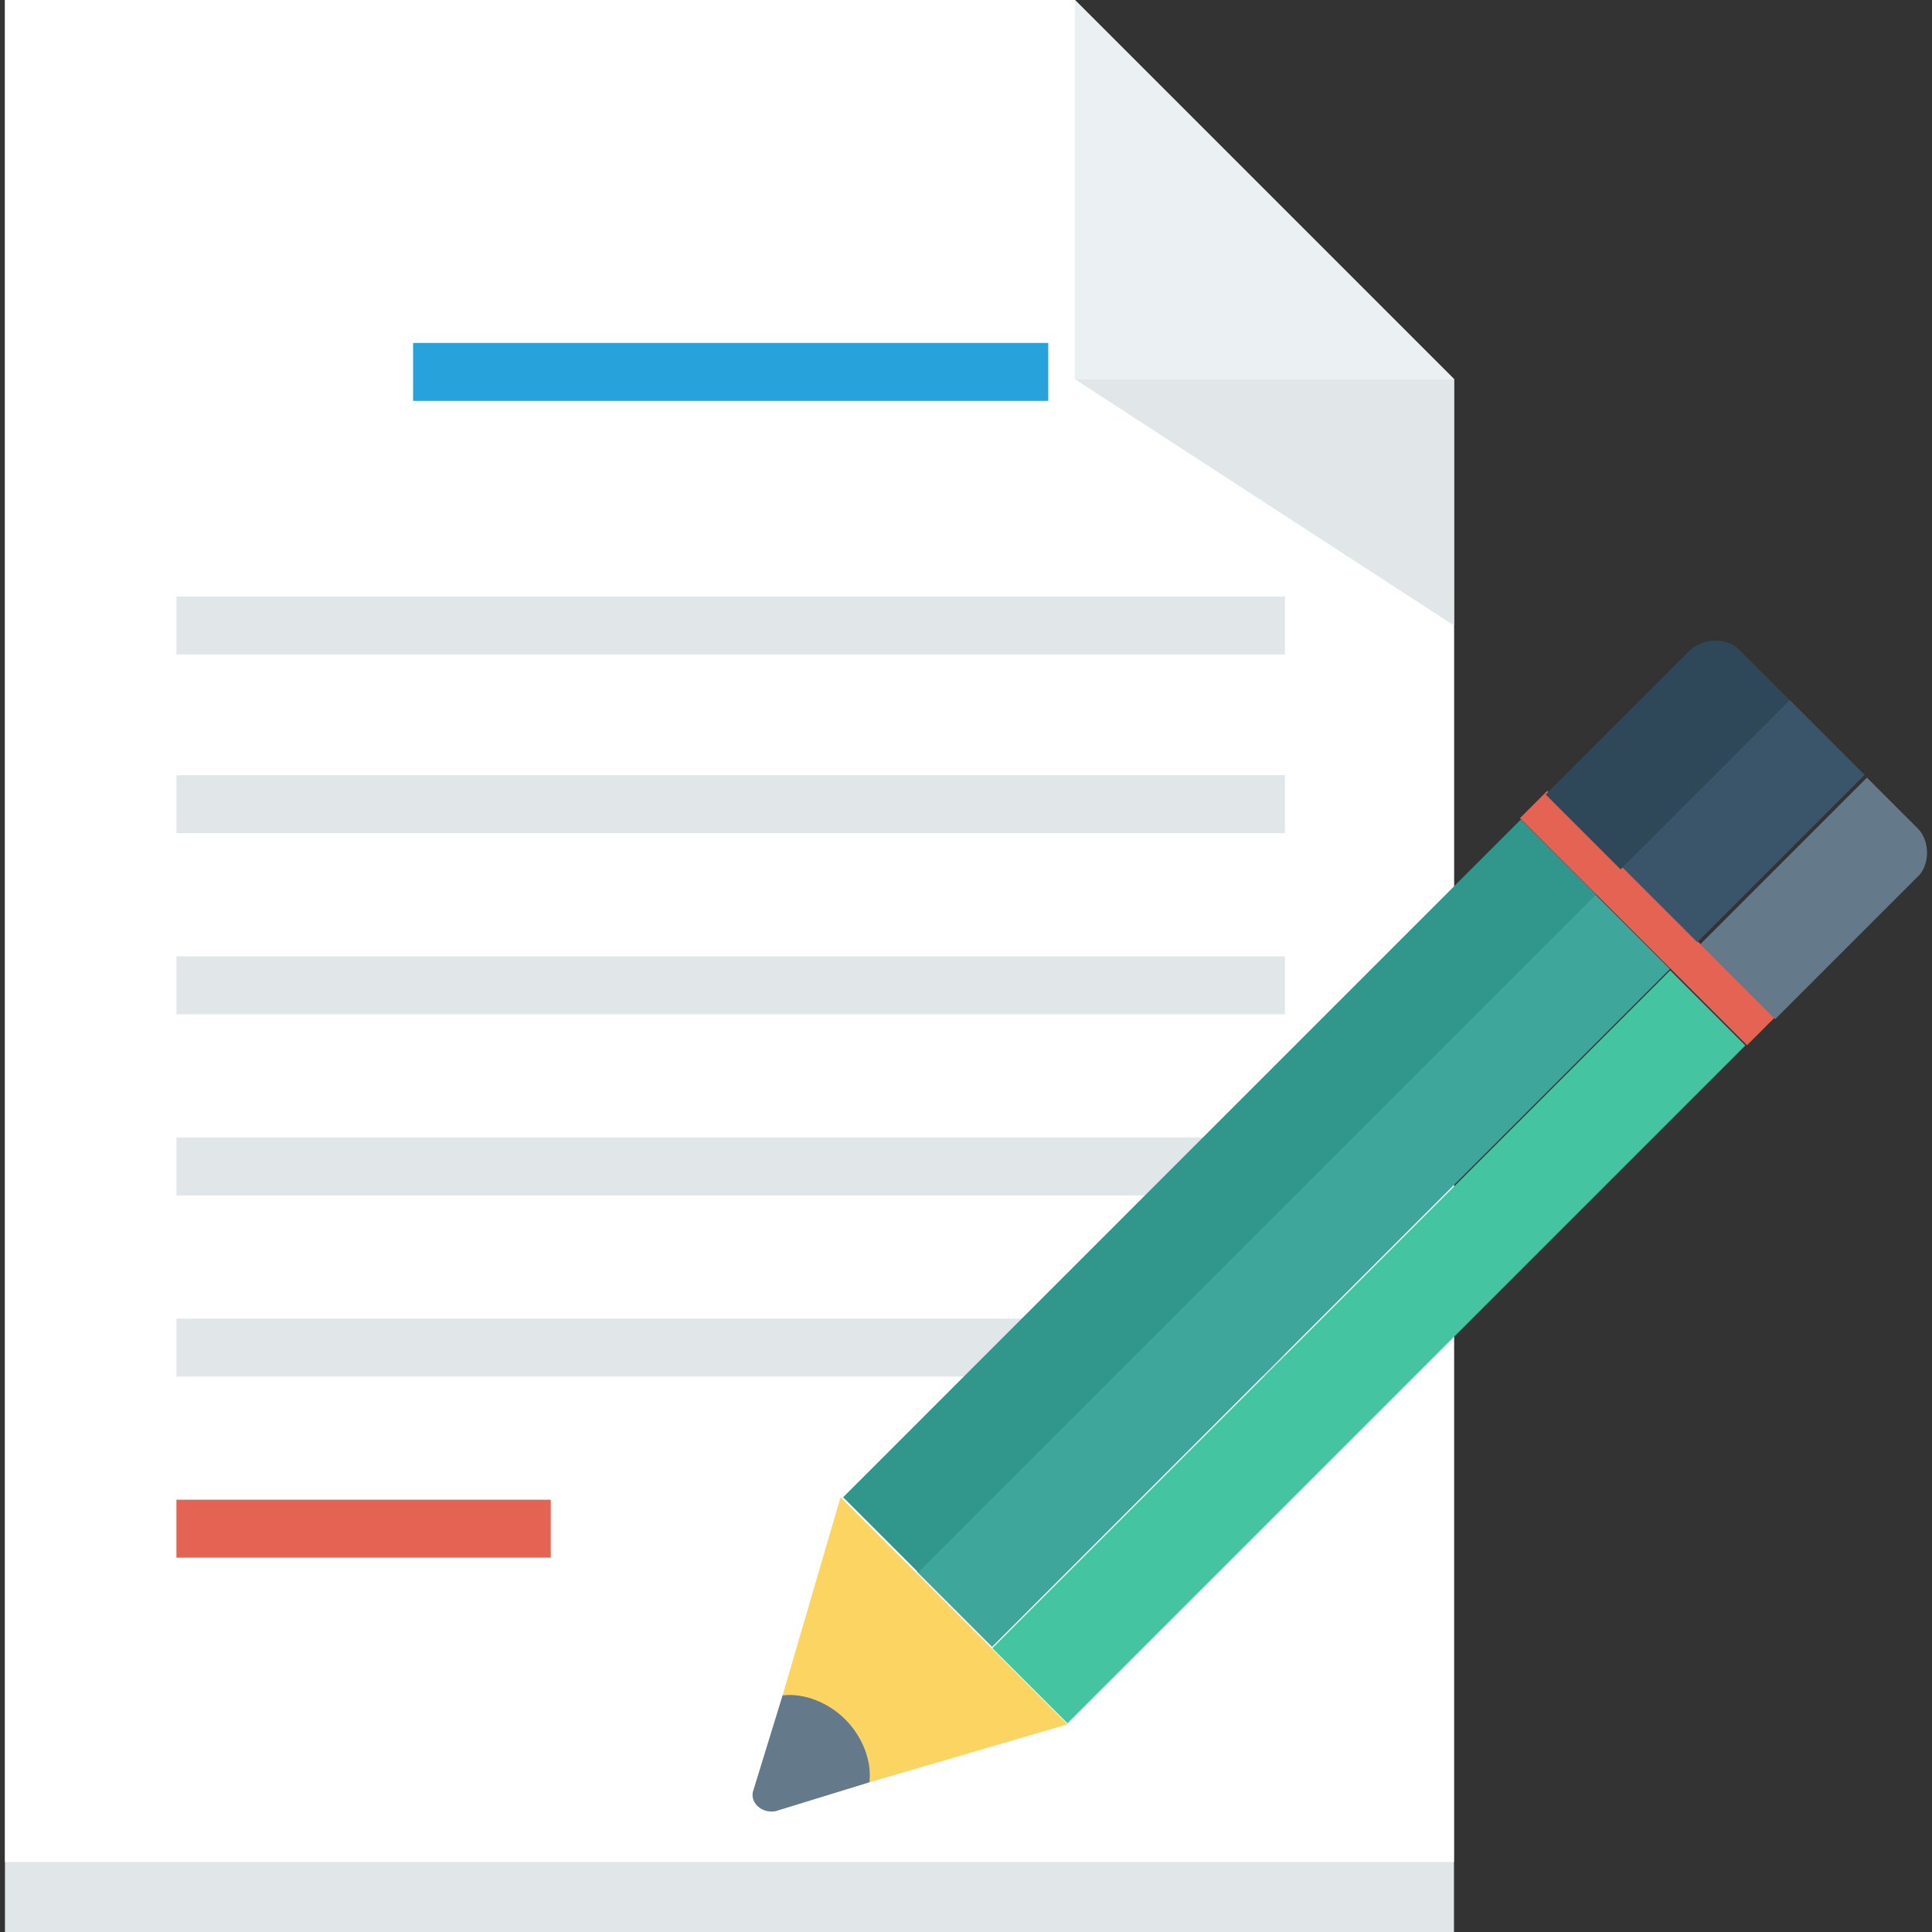 <?xml version="1.0" encoding="iso-8859-1"?>
<!-- Generator: Adobe Illustrator 19.0.0, SVG Export Plug-In . SVG Version: 6.00 Build 0)  -->
<svg xmlns="http://www.w3.org/2000/svg" xmlns:xlink="http://www.w3.org/1999/xlink" version="1.1" id="Layer_1" x="0px" y="0px" viewBox="0 0 481.882 481.882" style="enable-background:new 0 0 481.882 481.882;" xml:space="preserve">
<rect x="0" y="0" width="481.882" height="481.882" fill="#333333" stroke="none"/>
<polygon style="fill:#E1E6E9;" points="268.082,0 1.239,0 1.239,481.882 362.651,481.882 362.651,94.569 "/>
<polygon style="fill:#FFFFFF;" points="268.082,0 1.239,0 1.239,464.414 362.651,464.414 362.651,94.569 "/>
<polygon style="fill:#EBF0F3;" points="268.082,94.569 362.651,94.569 268.082,0 "/>
<polygon style="fill:#E1E6E9;" points="268.082,94.569 362.651,156.009 362.651,94.569 "/>
<rect x="103.037" y="85.534" style="fill:#27A2DB;" width="158.419" height="14.456"/>
<g>
	<rect x="44.006" y="148.781" style="fill:#E1E6E9;" width="276.48" height="14.456"/>
	<rect x="44.006" y="193.355" style="fill:#E1E6E9;" width="276.48" height="14.456"/>
	<rect x="44.006" y="238.532" style="fill:#E1E6E9;" width="276.48" height="14.456"/>
	<rect x="44.006" y="283.708" style="fill:#E1E6E9;" width="276.48" height="14.456"/>
	<rect x="44.006" y="328.885" style="fill:#E1E6E9;" width="276.48" height="14.456"/>
</g>
<rect x="44.006" y="374.061" style="fill:#E56353;" width="93.365" height="14.456"/>
<rect x="328.168" y="216.433" transform="matrix(0.707 0.707 -0.707 0.707 337.587 -143.008)" style="fill:#44C4A1;" width="26.503" height="239.132"/>
<rect x="309.356" y="197.363" transform="matrix(0.707 0.707 -0.707 0.707 318.592 -135.292)" style="fill:#3EA69B;" width="26.503" height="239.132"/>
<rect x="290.941" y="178.779" transform="matrix(0.707 0.707 -0.707 0.707 300.057 -127.713)" style="fill:#31978C;" width="26.503" height="239.132"/>
<rect x="370.793" y="224.227" transform="matrix(0.707 0.707 -0.707 0.707 282.295 -223.428)" style="fill:#E56353;" width="80.112" height="9.638"/>
<path style="fill:#64798A;" d="M478.303,206.607l-12.649-12.649l-41.562,41.562l18.673,18.673l36.141-36.141  C481.315,215.04,481.315,209.619,478.303,206.607z"/>
<rect x="405.247" y="191.541" transform="matrix(-0.707 0.707 -0.707 -0.707 886.995 42.18)" style="fill:#3A556A;" width="59.03" height="26.503"/>
<path style="fill:#2F4859;" d="M446.378,174.682l-12.649-12.649c-3.012-3.012-8.433-3.012-12.047,0l-36.141,36.141l18.673,18.673  L446.378,174.682z"/>
<path style="fill:#FCD462;" d="M209.653,373.459l-14.456,49.393c5.421,0,11.445,1.807,15.661,6.024  c4.216,4.216,6.626,10.24,6.024,15.661l49.393-14.456L209.653,373.459z"/>
<path style="fill:#64798A;" d="M210.858,428.875c-4.216-4.216-10.24-6.626-15.661-6.024l-7.228,23.492  c-1.205,3.012,1.807,6.024,5.421,5.421l23.492-7.228C217.484,439.115,215.075,433.092,210.858,428.875z"/>
<g>
</g>
<g>
</g>
<g>
</g>
<g>
</g>
<g>
</g>
<g>
</g>
<g>
</g>
<g>
</g>
<g>
</g>
<g>
</g>
<g>
</g>
<g>
</g>
<g>
</g>
<g>
</g>
<g>
</g>
</svg>

